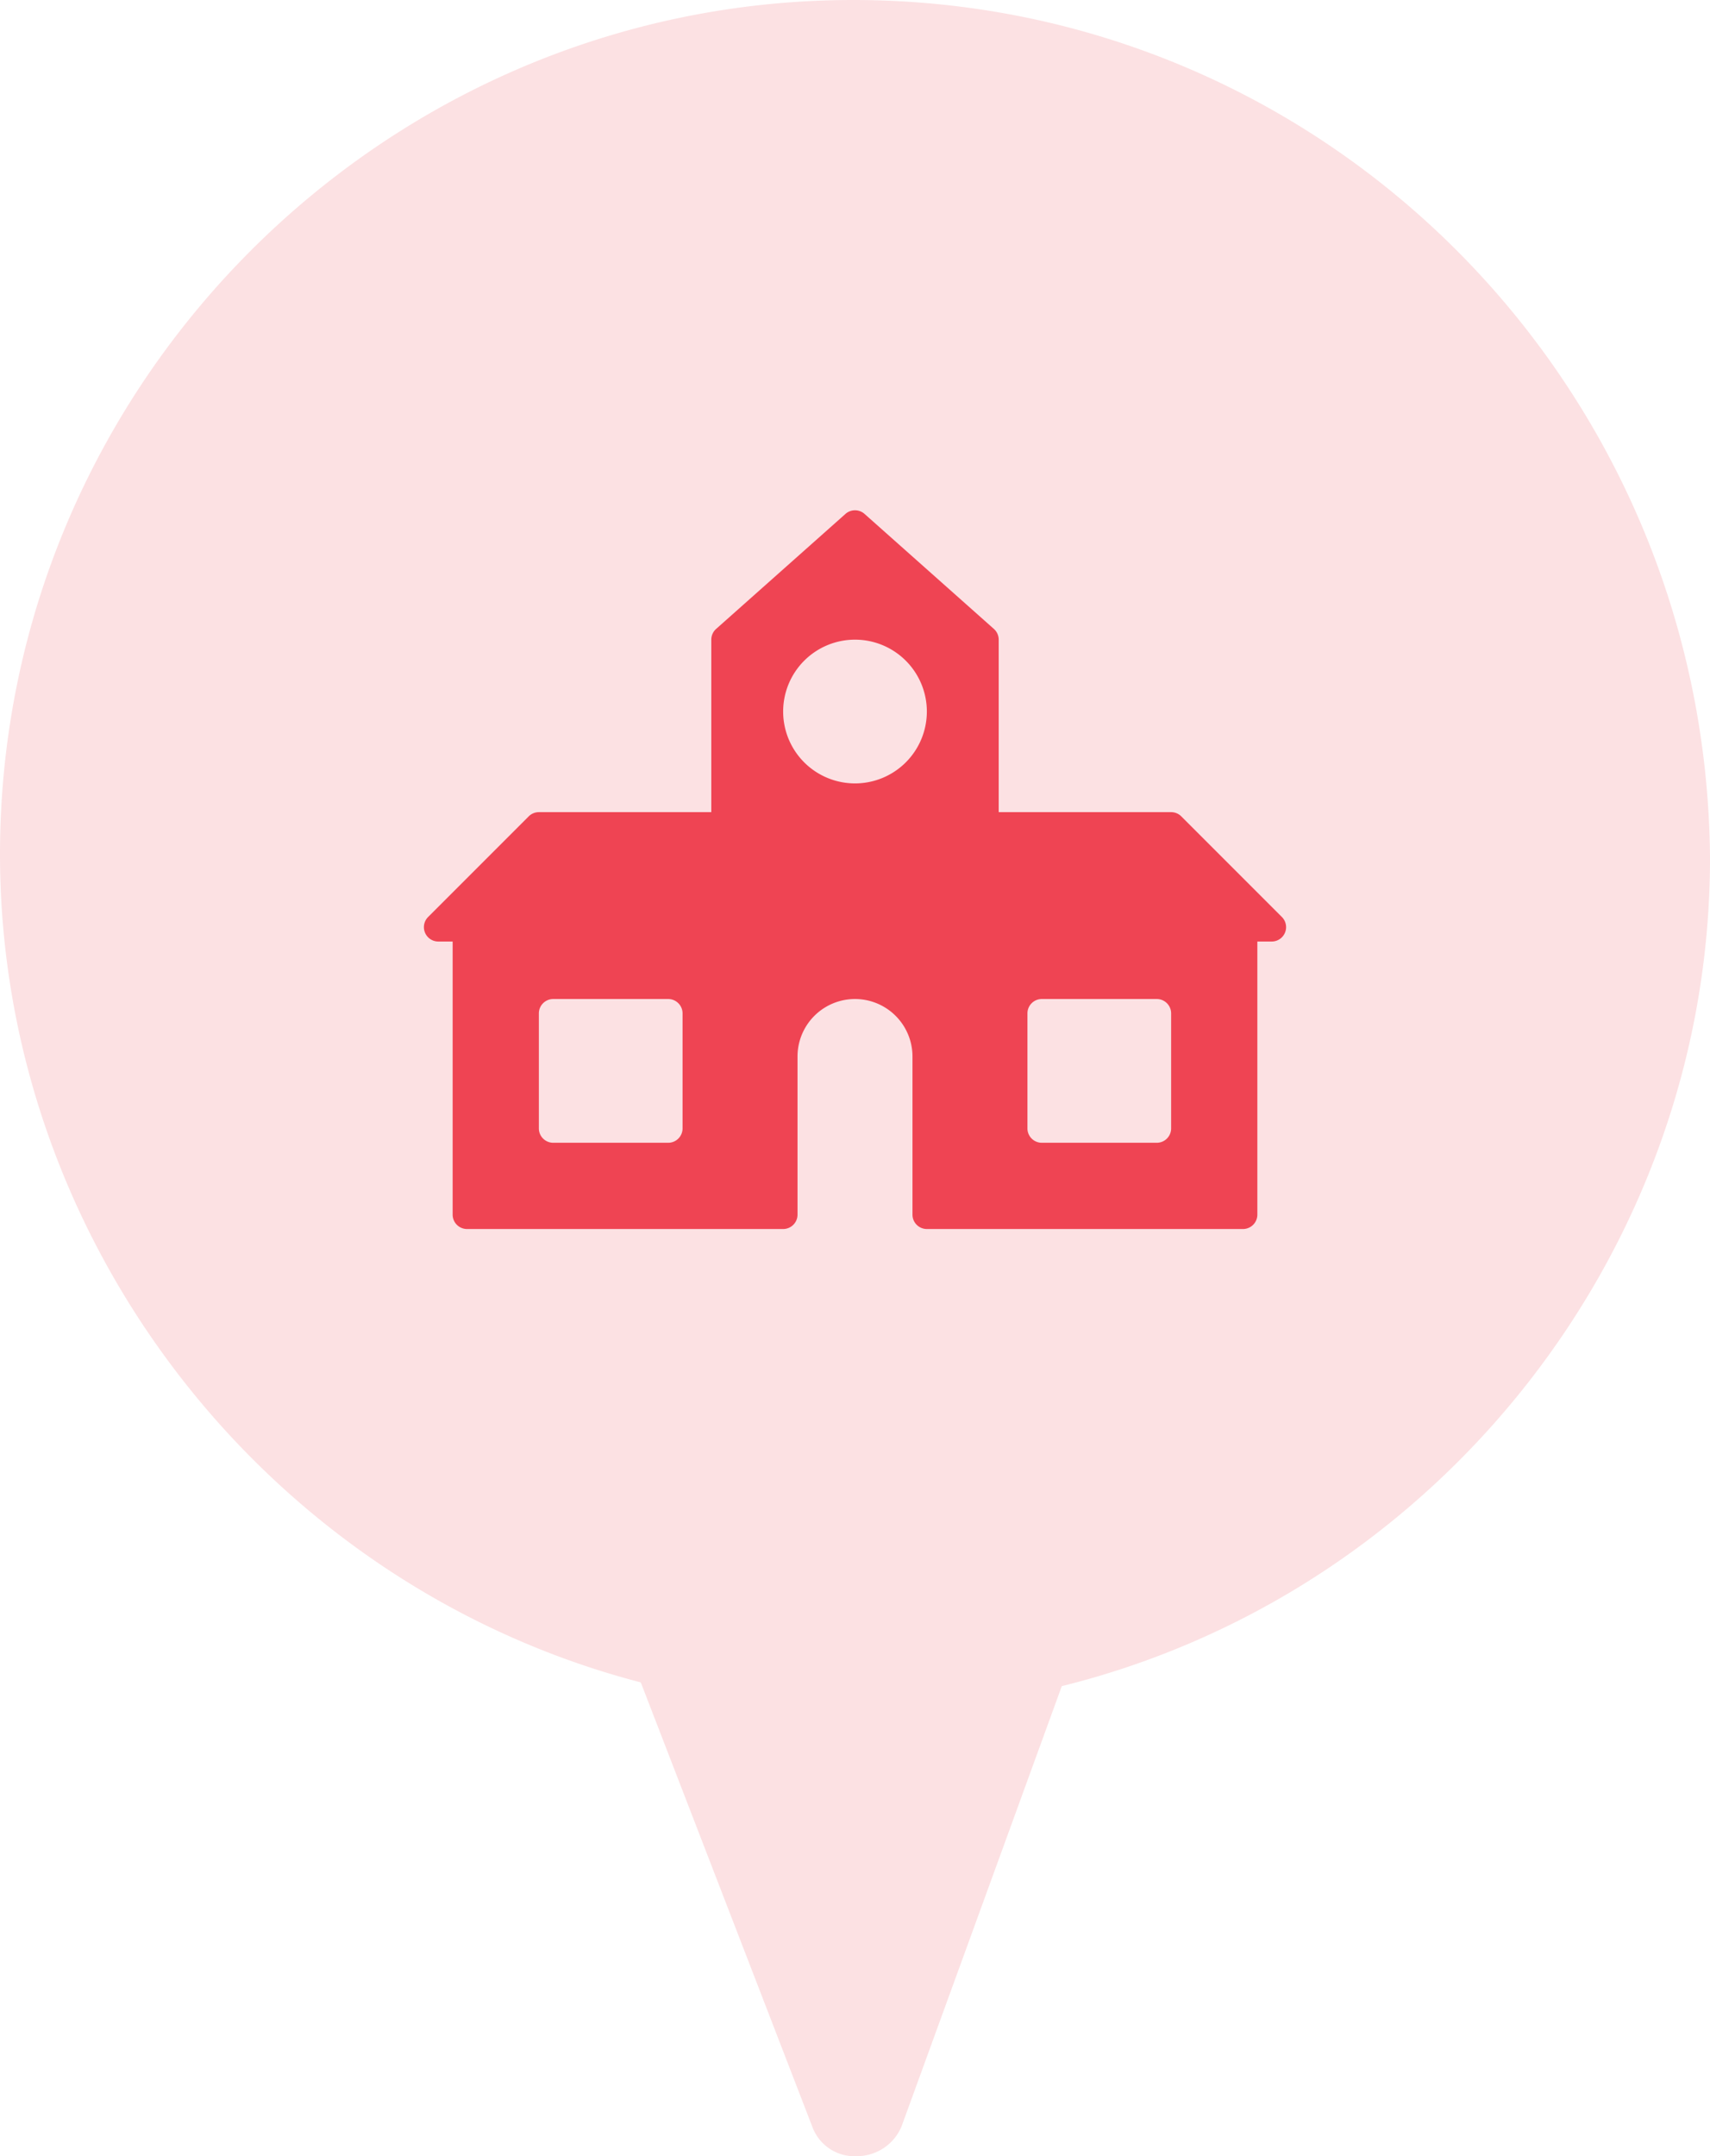 <svg xmlns="http://www.w3.org/2000/svg" width="238" height="300" viewBox="0 0 238 300">
  <g id="ic_object_302" transform="translate(-512 -1640)">
    <path id="Path_79" data-name="Path 79" d="M142.241,20C76.907,20,23.5,73.46,23.5,138.858c0,53.979,37.333,101.73,89.185,115.225l23.852,61.765A6.252,6.252,0,0,0,142.759,320h0a6.738,6.738,0,0,0,6.222-4.152l22.3-61.246c52.37-12.976,90.222-60.727,90.222-115.225C260.981,73.46,208.093,20,142.241,20Z" transform="translate(488.5 1620)" fill="#fce1e3"/>
    <path id="_5310258_building_education_school_university_icon" data-name="5310258_building_education_school_university_icon" d="M135.414,112.586l-14-14A2,2,0,0,0,120,98H96V74a2,2,0,0,0-.671-1.495l-18-16a2,2,0,0,0-2.657,0l-18,16A2,2,0,0,0,56,74V98H32a2,2,0,0,0-1.414.586l-14,14A2,2,0,0,0,18,116h2v38a2,2,0,0,0,2,2H66a2,2,0,0,0,2-2V132a8,8,0,0,1,16,0v22a2,2,0,0,0,2,2h44a2,2,0,0,0,2-2V116h2a2,2,0,0,0,1.414-3.414ZM76,74A10,10,0,1,1,66,84,10,10,0,0,1,76,74ZM52,126v16a2,2,0,0,1-2,2H34a2,2,0,0,1-2-2V126a2,2,0,0,1,2-2H50A2,2,0,0,1,52,126Zm48,16V126a2,2,0,0,1,2-2h16a2,2,0,0,1,2,2v16a2,2,0,0,1-2,2H102A2,2,0,0,1,100,142Z" transform="translate(555 1654.999)" fill="#ef4453"/>
  </g>
</svg>

